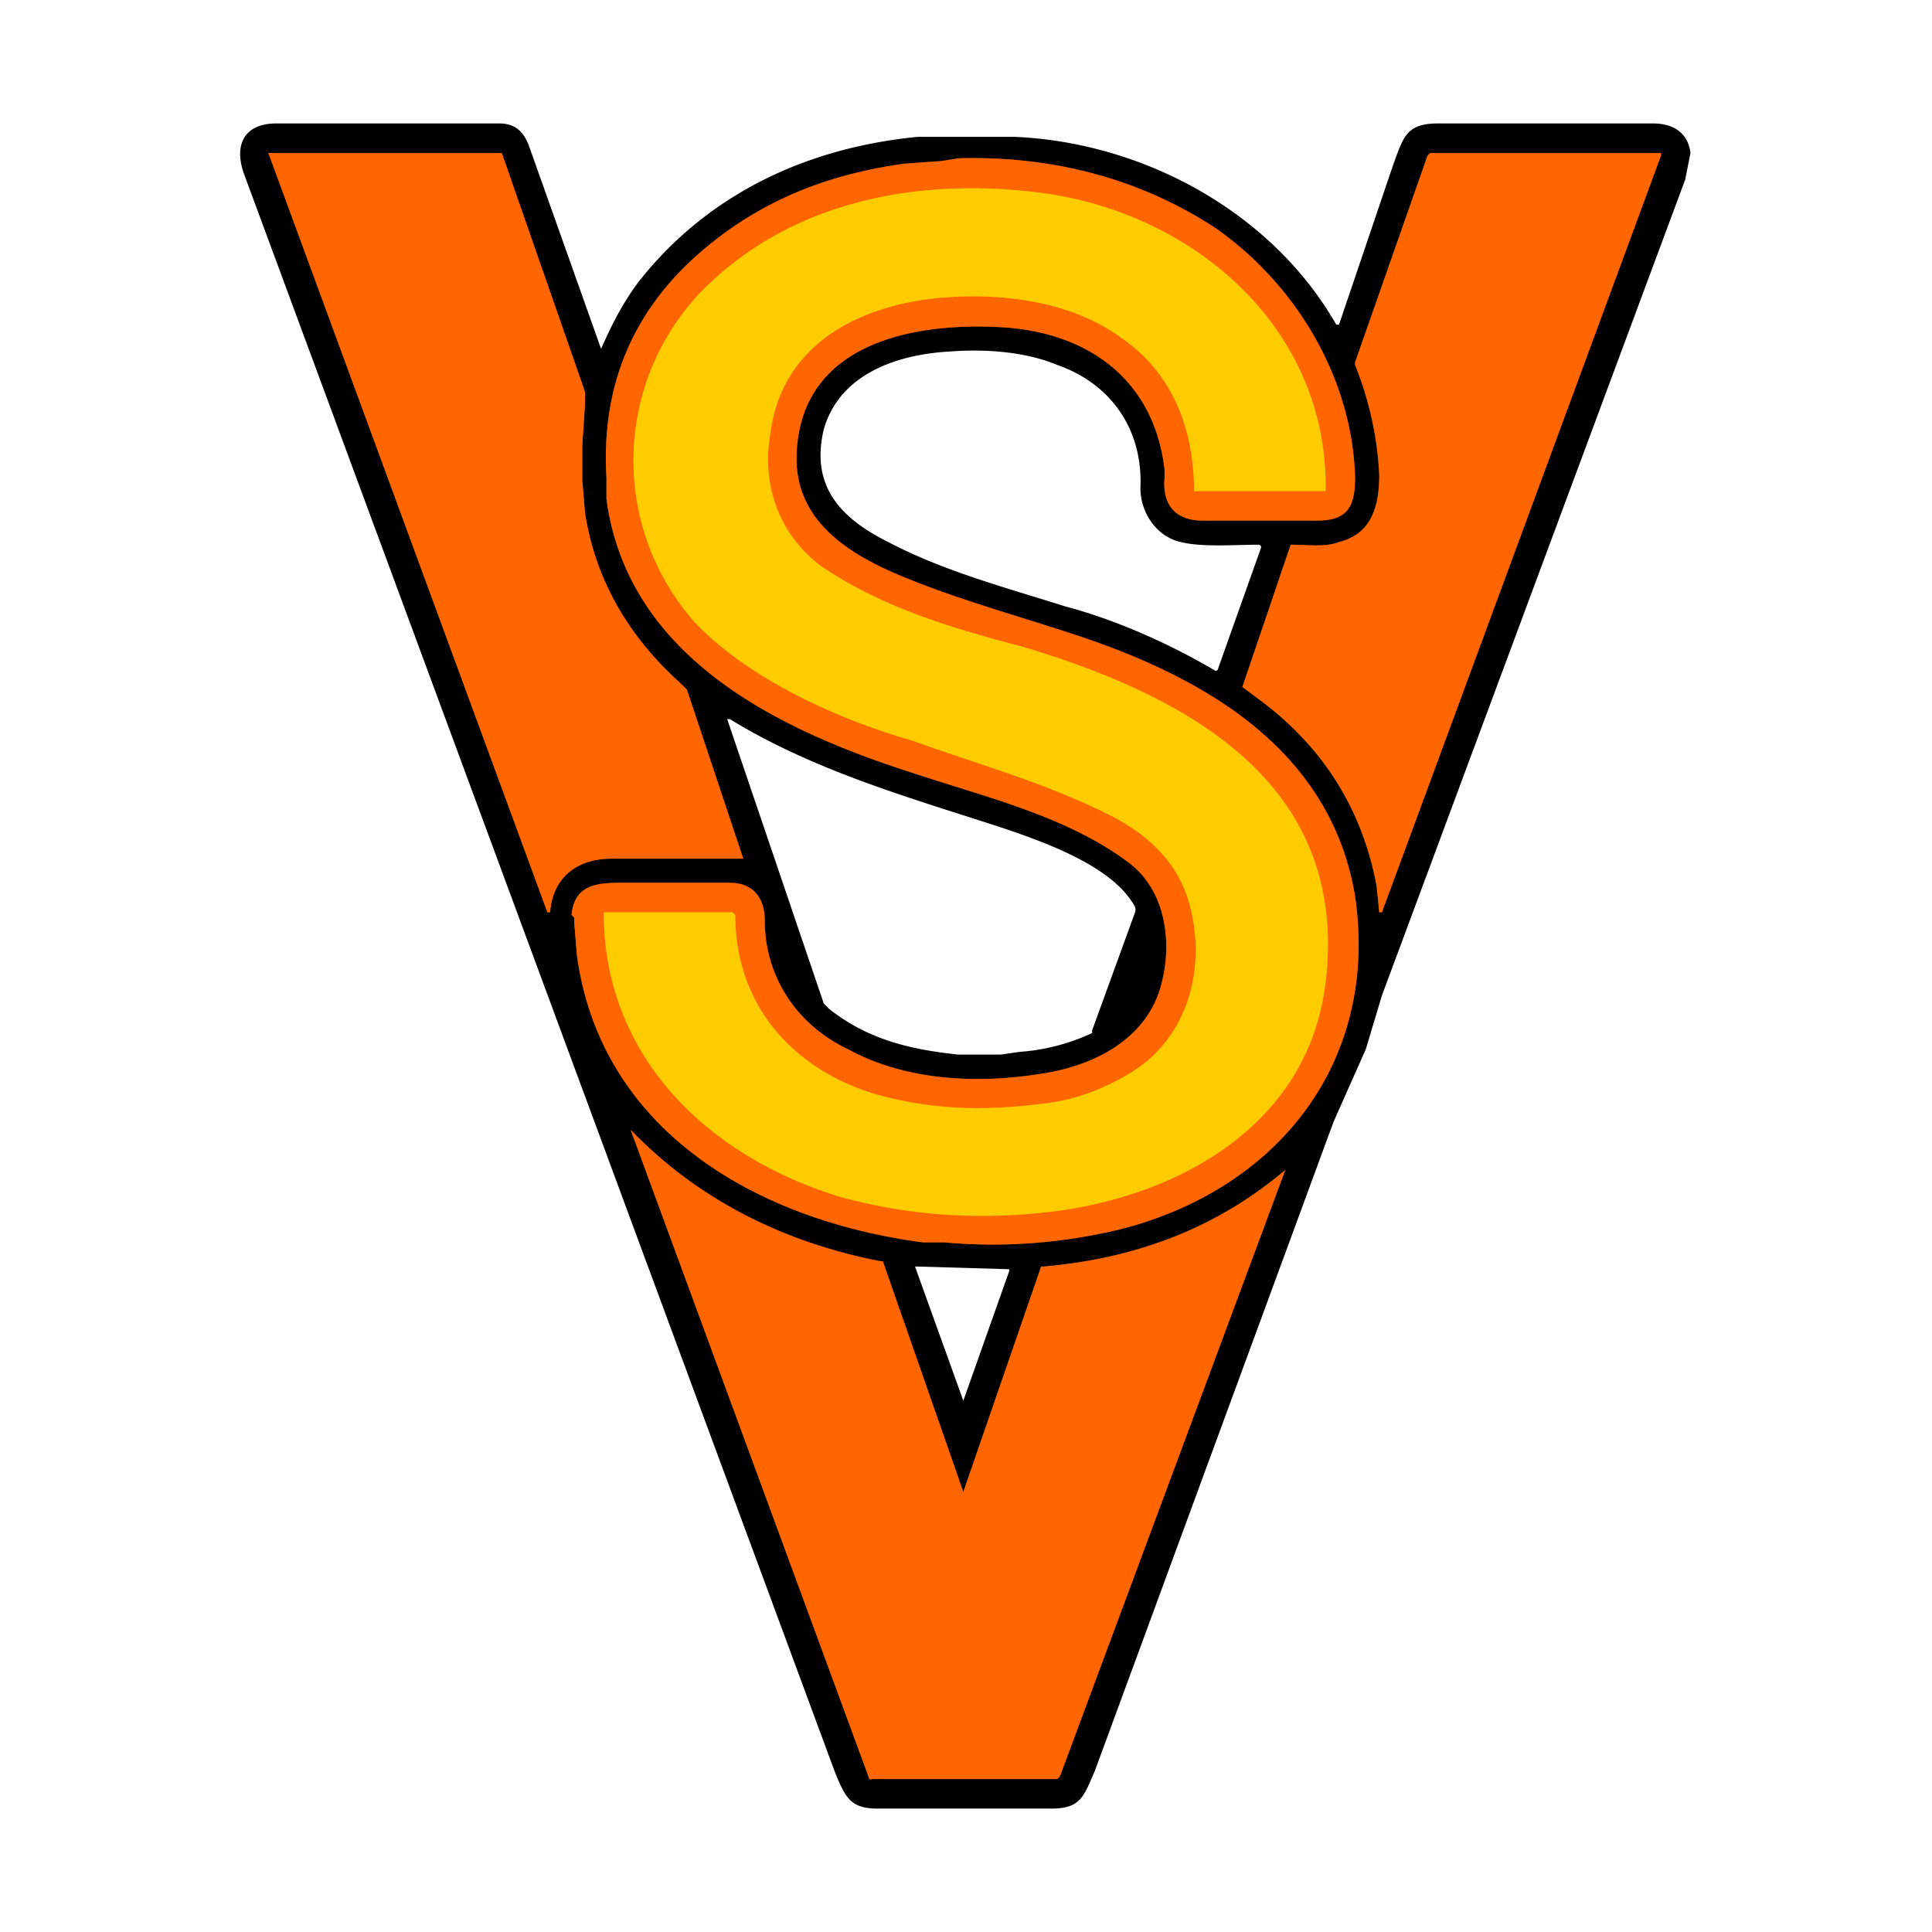 <svg xmlns="http://www.w3.org/2000/svg" viewBox="0 0 720 720"><g stroke-width="2" fill="none"><path stroke="#803300" vector-effect="non-scaling-stroke" d="M254 255c-19-17-32-38-36-64l-1-12v-13l1-15v-5l-31-89h-87l104 283h1c1-13 10-20 23-20h49q1 1 0 0l-21-63-2-2M463 256l8 6q34 26 42 68l1 10h1L619 58v-1h-86l-1 1-27 77v1q8 20 9 41c0 12-3 22-15 25-5 2-12 1-17 1h-1l-18 53"/><path stroke="#803300" vector-effect="non-scaling-stroke" d="M226 186c8 59 64 86 114 102 27 9 57 16 80 33 14 10 17 29 13 45-5 21-25 31-44 34-24 4-51 3-73-9-19-9-31-27-31-48 0-8-4-14-13-14h-41c-9 0-17 1-18 12l1 1v2l1 12c9 66 68 99 129 107h8q33 3 66-5c58-15 96-62 87-124-9-54-55-81-103-97-24-8-47-14-70-24-20-9-37-22-35-46 3-40 45-47 77-45 31 2 56 19 60 53v3c-1 11 5 16 14 16h43c11 0 14-5 14-16-1-37-22-72-52-93-29-19-62-27-96-26l-6 1-14 1c-29 4-54 14-76 33q-38 33-35 84v8"/><path stroke="#803300" vector-effect="non-scaling-stroke" d="M359 556q0 1 0 0l-30-86h-1c-36-7-68-23-93-49q-1-1 0 0l89 242a1 1 0 0 0 1 0h69l1-1 84-226c-26 22-56 33-90 36h-1l-29 84"/><path stroke="#f90" vector-effect="non-scaling-stroke" d="M259 232c20 21 53 36 81 44 25 9 47 15 70 26 15 7 28 17 33 34 7 24 0 51-22 64q-15 9-30 11c-22 3-42 3-64-3-31-9-53-33-53-67l-1-1h-48c0 54 39 91 88 106q40 11 83 5c47-7 92-34 98-85 9-75-53-107-113-125-27-7-53-15-75-30a50 50 0 0 1-19-49c4-33 32-48 63-51 23-2 49 1 68 15 19 13 27 34 27 57a1 1 90 0 0 1 0h48c1-60-48-103-105-111-45-6-93 2-127 36a91 91 0 0 0-3 124"/></g><path d="M498 121h1l20-59c4-11 5-16 17-16h80c7 0 13 3 14 11l-2 10-113 304-6 20-12 27-89 242c-4 9-5 14-16 14h-65c-10 0-12-4-16-14L91 65c-4-11 0-19 12-19h83c6 0 9 3 11 8l27 76c4-9 8-17 14-25 26-33 63-50 104-54h36c48 2 96 28 120 70ZM254 255c-19-17-32-38-36-64l-1-12v-13l1-15v-5l-31-89h-87l104 283h1c1-13 10-20 23-20h49q1 1 0 0l-21-63-2-2Zm209 1 8 6q34 26 42 68l1 10h1L619 58v-1h-86l-1 1-27 77v1q8 20 9 41c0 12-3 22-15 25-5 2-12 1-17 1h-1l-18 53Zm-237-70c8 59 64 86 114 102 27 9 57 16 80 33 14 10 17 29 13 45-5 21-25 31-44 34-24 4-51 3-73-9-19-9-31-27-31-48 0-8-4-14-13-14h-41c-9 0-17 1-18 12l1 1v2l1 12c9 66 68 99 129 107h8q33 3 66-5c58-15 96-62 87-124-9-54-55-81-103-97-24-8-47-14-70-24-20-9-37-22-35-46 3-40 45-47 77-45 31 2 56 19 60 53v3c-1 11 5 16 14 16h43c11 0 14-5 14-16-1-37-22-72-52-93-29-19-62-27-96-26l-6 1-14 1c-29 4-54 14-76 33q-38 33-35 84v8Zm128-55c-19 1-41 8-47 29-5 21 6 33 24 42 21 11 44 17 66 24 19 5 39 14 56 24a1 1-66 0 0 1-1l16-45a1 1 10 0 0-1-1c-9 0-21 1-29-1-9-2-15-11-15-20 1-22-11-39-31-46-12-5-27-6-40-5Zm26 261q14-1 27-7v-1l16-44a3 3 41 0 0 0-2c-8-15-33-24-51-30-34-11-69-21-100-40h-1l36 106 2 2c14 11 29 15 48 17h16l7-1Zm-21 164q0 1 0 0l-30-86h-1c-36-7-68-23-93-49q-1-1 0 0l89 242a1 1 0 0 0 1 0h69l1-1 84-226c-26 22-56 33-90 36h-1l-29 84Zm17-83-34-1h-1l18 50 17-48a1 1 8 0 0 0-1Z"/><path fill="#f60" d="m254 255 2 2 21 63q1 1 0 0h-49c-13 0-22 7-23 20h-1L100 57h87l31 89v5l-1 15v13l1 12c4 26 17 47 36 64ZM463 256l18-53h1c5 0 12 1 17-1 12-3 15-13 15-25q-1-21-9-41v-1l27-77 1-1h86v1L515 340h-1l-1-10q-8-42-42-68l-8-6Z"/><path fill="#f60" d="M340 288c-50-16-106-43-114-102v-8q-3-51 35-84c22-19 47-29 76-33l14-1 6-1c34-1 67 7 96 26 30 21 51 56 52 93 0 11-3 16-14 16h-43c-9 0-15-5-14-16v-3c-4-34-29-51-60-53-32-2-74 5-77 45-2 24 15 37 35 46 23 10 46 16 70 24 48 16 94 43 103 97 9 62-29 109-87 124q-33 8-66 5h-8c-61-8-120-41-129-107l-1-12v-2l-1-1c1-11 9-12 18-12h41c9 0 13 6 13 14 0 21 12 39 31 48 22 12 49 13 73 9 19-3 39-13 44-34 4-16 1-35-13-45-23-17-53-24-80-33Zm-81-56c20 21 53 36 81 44 25 9 47 15 70 26 15 7 28 17 33 34 7 24 0 51-22 64q-15 9-30 11c-22 3-42 3-64-3-31-9-53-33-53-67l-1-1h-48c0 54 39 91 88 106q40 11 83 5c47-7 92-34 98-85 9-75-53-107-113-125-27-7-53-15-75-30a50 50 0 0 1-19-49c4-33 32-48 63-51 23-2 49 1 68 15 19 13 27 34 27 57a1 1 90 0 0 1 0h48c1-60-48-103-105-111-45-6-93 2-127 36a91 91 0 0 0-3 124Z"/><path fill="#fc0" d="M340 276c-28-8-61-23-81-44a91 91 0 0 1 3-124c34-34 82-42 127-36 57 8 106 51 105 111h-48a1 1 90 0 1-1 0c0-23-8-44-27-57-19-14-45-17-68-15-31 3-59 18-63 51-3 19 3 37 19 49 22 15 48 23 75 30 60 18 122 50 113 125-6 51-51 78-98 85q-43 6-83-5c-49-15-88-52-88-106h48l1 1c0 34 22 58 53 67 22 6 42 6 64 3q15-2 30-11c22-13 29-40 22-64-5-17-18-27-33-34-23-11-45-17-70-26Z"/><path fill="#f60" d="m359 556 29-84h1c34-3 64-14 90-36l-84 226-1 1h-69a1 1 0 0 1-1 0l-89-242q-1-1 0 0c25 26 57 42 93 49h1l30 86q0 1 0 0Z"/></svg>